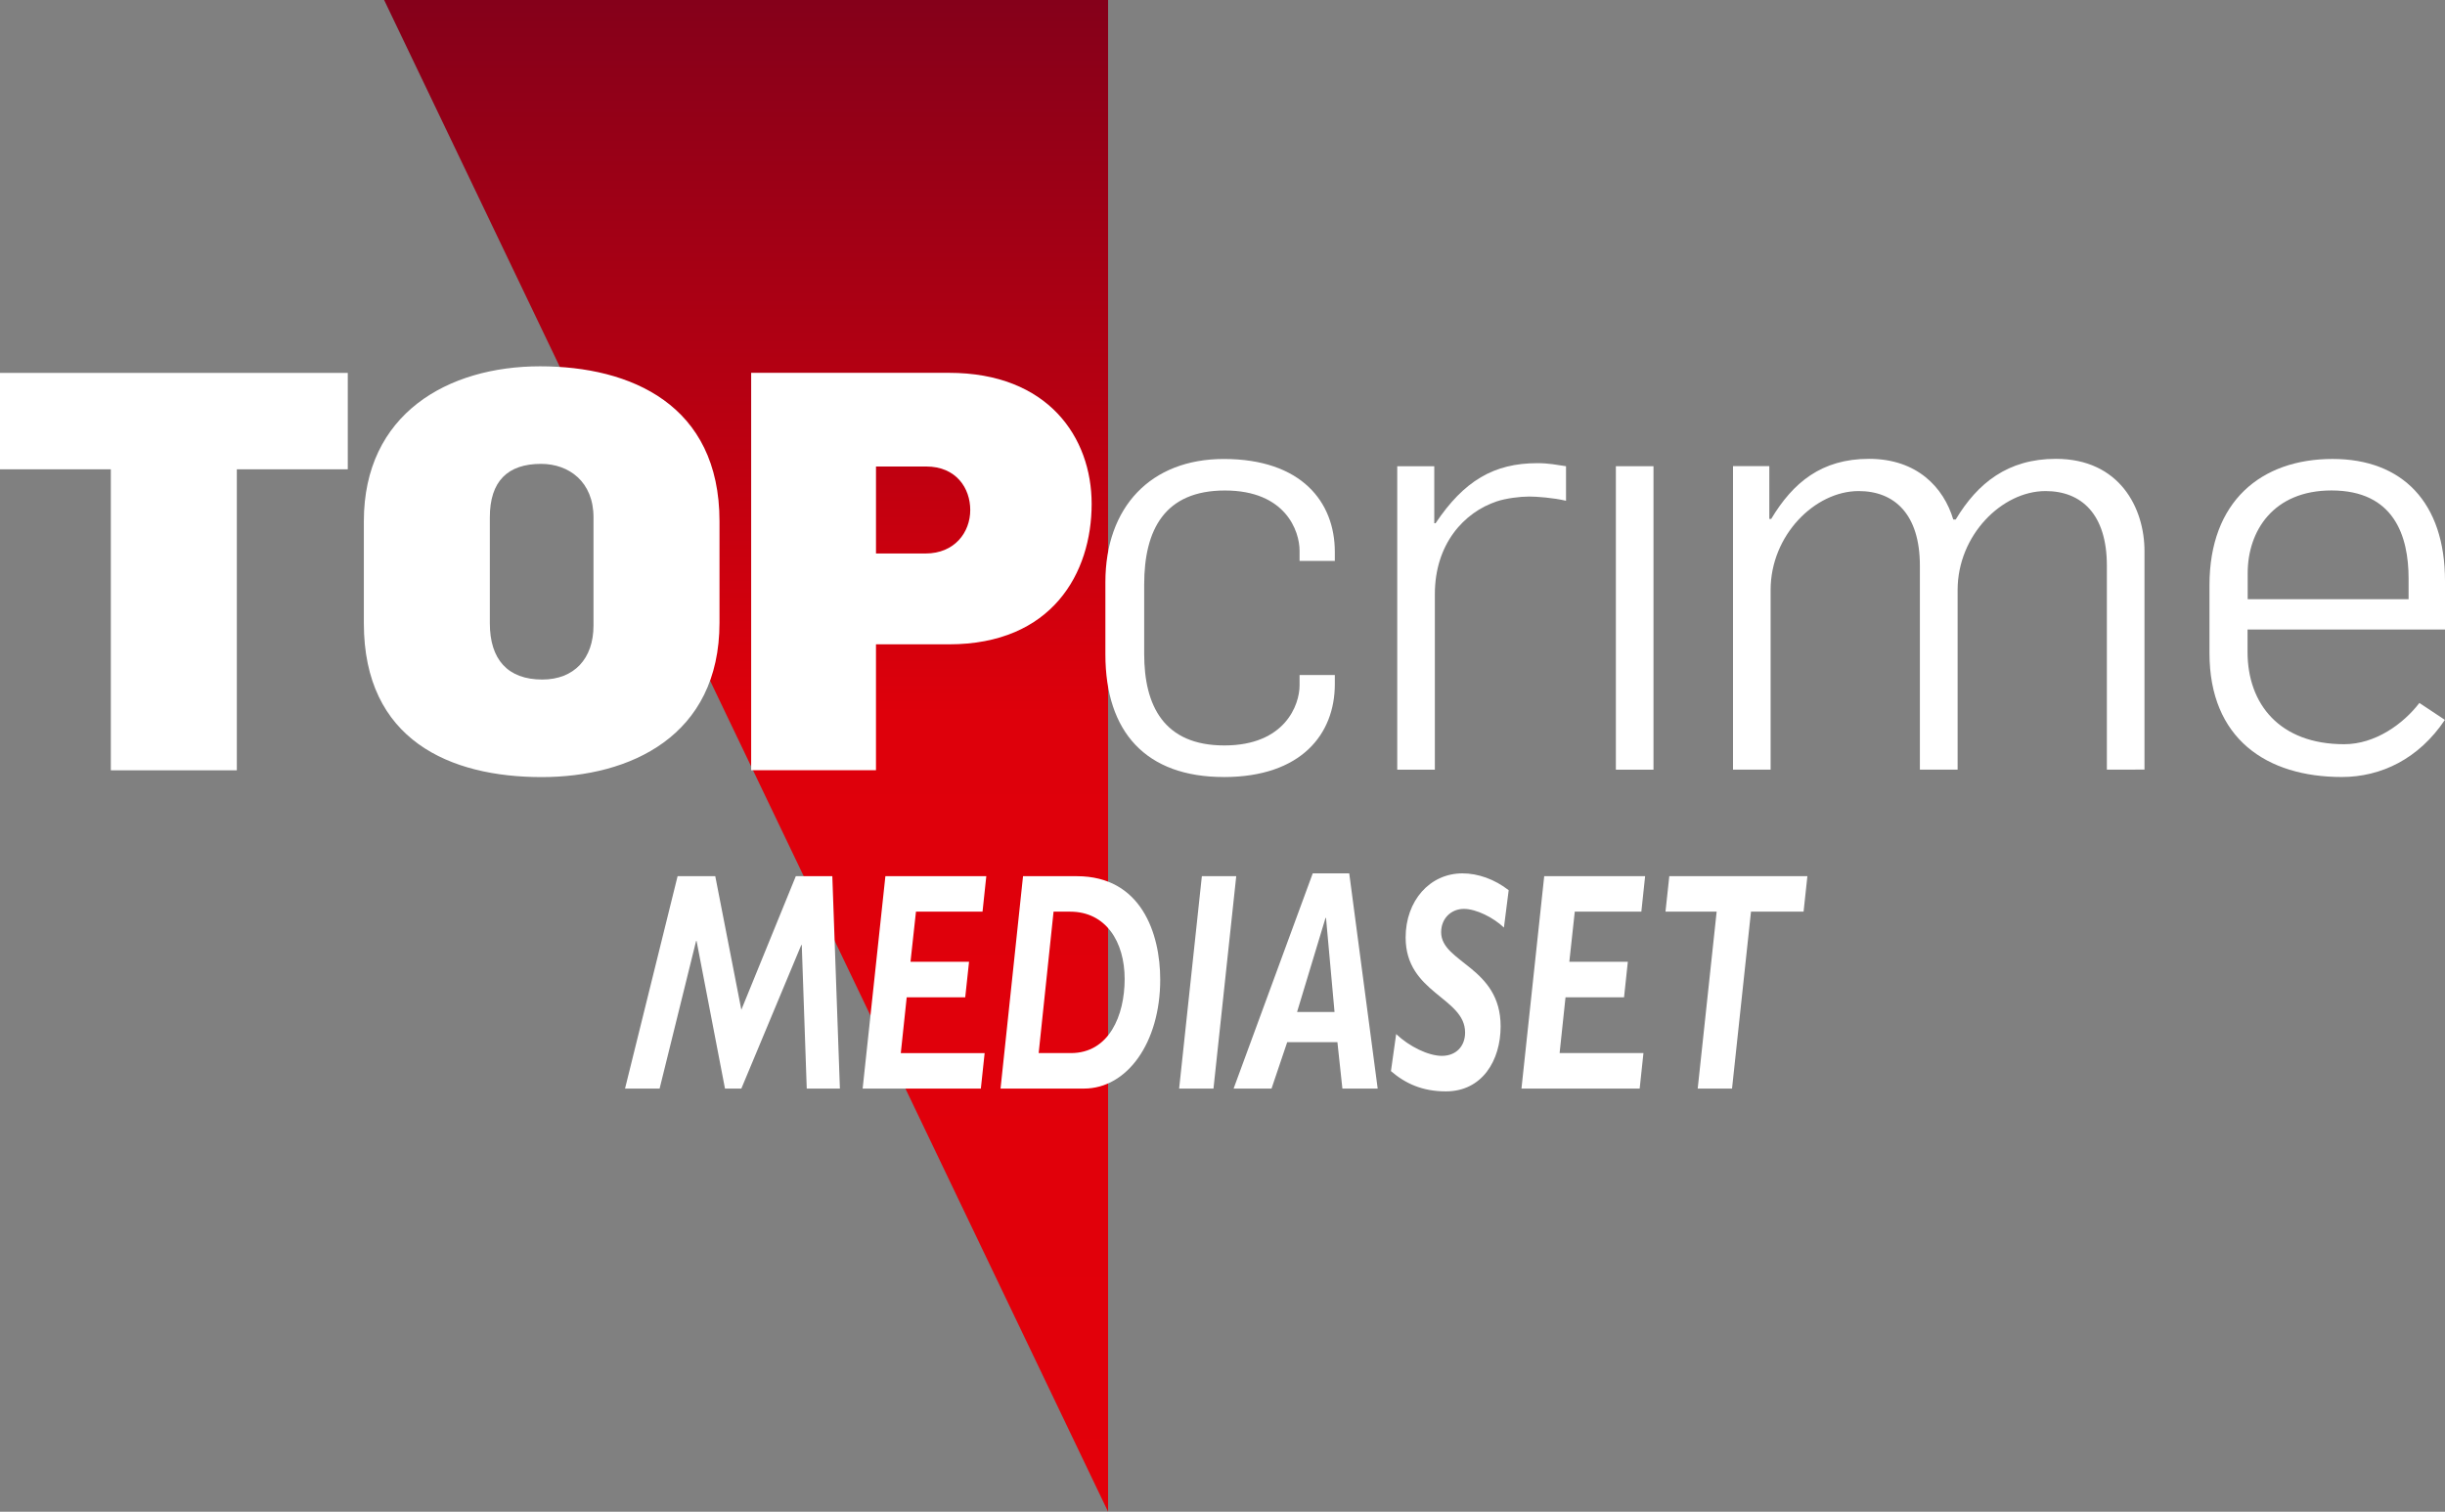 <svg width="600" height="370.98" version="1.1" viewBox="0 0 158.75 98.155" xmlns="http://www.w3.org/2000/svg">
 <rect x="0" y="0" width="158.75" height="98.155" fill="#808080" stroke="none"/>
 <defs>
  <linearGradient id="a" x2="1" gradientTransform="matrix(0,98.152,-98.152,0,90.195,-171.55)" gradientUnits="userSpaceOnUse">
   <stop stop-color="#84001a" offset="0"/>
   <stop stop-color="#de000b" offset=".472"/>
   <stop stop-color="#e3000a" offset="1"/>
  </linearGradient>
 </defs>
 <g transform="translate(-0)">
  <g transform="translate(-41.754 171.55)">
   <path d="m66.695-171.55 47.005 98.155v-98.153z" fill="url(#a)"/>
   <g fill="#fff">
    <path d="m57.131-141.08v19.544h-8.181v-19.544h-7.196v-6.258h22.581v6.258z"/>
    <path d="m80.289-137.96c0-2.312-1.595-3.472-3.404-3.472-2.167 0-3.327 1.122-3.327 3.472v6.876c0 2.35 1.16 3.655 3.404 3.655 2.06 0 3.327-1.343 3.327-3.51zm-3.365 16.865c-5.937 0-11.546-2.389-11.546-9.989v-6.624c0-6.983 5.464-10.058 11.439-10.058 5.899 0 11.653 2.495 11.653 10.058v6.586c0 7.387-5.83 10.027-11.546 10.027"/>
    <path d="m101.89-141.26h-3.259v5.647h3.22c1.885 0 2.9-1.374 2.9-2.824 0-1.412-0.908-2.824-2.862-2.824m1.48 11.546h-4.739v8.173h-8.104v-25.801h12.843c6.441 0 9.264 4.197 9.264 8.509 0 4.487-2.564 9.119-9.264 9.119"/>
    <path d="m121.21-121.1c-5.044 0-7.685-2.915-7.685-7.959v-4.693c0-4.884 2.953-7.997 7.685-7.997 5.044 0 7.212 2.793 7.212 6.029v0.588h-2.289v-0.664c0-1.267-0.9-3.907-4.846-3.907-3.9 0-5.243 2.526-5.243 6.113v4.495c0 3.35 1.267 5.945 5.205 5.945 3.945 0 4.884-2.64 4.884-3.9v-0.672h2.289v0.595c0 3.228-2.167 6.029-7.212 6.029"/>
    <path d="m141.03-139.31c-0.588 0-1.496 0.114-2.091 0.313-2.129 0.71-4.022 2.763-4.022 6.029v11.393h-2.442v-19.704h2.404v3.701h0.084c1.847-2.755 3.785-3.9 6.616-3.9 0.748 0 1.267 0.114 1.854 0.198v2.244c-0.824-0.198-1.931-0.275-2.404-0.275"/>
    <path d="m146.67-141.28h2.442v19.704h-2.442z"/>
    <path d="m178.55-121.58v-13.24c0-3.35-1.656-4.846-3.983-4.846-2.831 0-5.708 2.869-5.708 6.418v11.668h-2.45v-13.24c0-3.35-1.656-4.846-3.976-4.846-2.839 0-5.716 2.869-5.716 6.418v11.668h-2.442v-19.704h2.358v3.426h0.122c1.419-2.366 3.274-3.9 6.349-3.9 3.114 0 4.846 1.847 5.472 3.938h0.16c1.419-2.366 3.388-3.938 6.502-3.938 4.136 0 5.754 3.19 5.754 5.99v14.186z"/>
    <path d="m198.14-133.99c0-2.763-0.946-5.716-5.006-5.716-3.785 0-5.441 2.64-5.441 5.365v1.694h10.447zm-4.335 12.889c-4.884 0-8.593-2.488-8.593-8.043v-4.411c0-5.441 3.35-8.196 7.997-8.196 4.533 0 7.295 2.831 7.295 7.921v3.152h-12.82v1.458c0 3.388 2.091 5.99 6.273 5.99 2.007 0 3.823-1.297 4.884-2.679l1.656 1.099c-1.694 2.526-4.136 3.709-6.7 3.709"/>
   </g>
  </g>
  <path d="m54.041 56.888h-2.369l-3.538 8.675-1.693-8.675h-2.446l-3.413 13.791h2.245l2.369-9.584h0.031l1.845 9.584h1.062l3.892-9.322h0.031l0.323 9.322h2.153zm9.998 0h-6.552l-1.477 13.791h7.675l0.246-2.304h-5.444l0.384-3.621h3.799l0.248-2.306h-3.801l0.355-3.256h4.322zm2.385 0-1.461 13.791h5.416c2.798 0 4.952-2.973 4.952-7.077 0-2.993-1.23-6.713-5.416-6.713zm1.982 2.304h1.078c2.307 0 3.538 1.943 3.538 4.369 0 2.385-1.016 4.813-3.49 4.813h-2.093zm11.861-2.304h-2.232l-1.476 13.791h2.23zm7.337-0.182h-2.37l-5.137 13.972h2.462l1.017-3.012h3.26l0.323 3.012h2.292zm-1.539 2.891h0.031l0.553 6.107h-2.432zm11.891-1.798c-0.909-0.709-1.985-1.093-3-1.093-2.123 0-3.691 1.78-3.691 4.166 0 3.619 3.861 3.882 3.861 6.167 0 0.908-0.6 1.516-1.508 1.516-0.876 0-2.122-0.608-2.968-1.416l-0.339 2.406c0.938 0.809 2.045 1.316 3.569 1.316 2.353 0 3.553-2.003 3.553-4.226 0-3.862-3.862-4.125-3.862-6.107 0-0.908 0.661-1.516 1.476-1.516 0.8 0 1.924 0.565 2.6 1.213zm8.859-0.911h-6.552l-1.477 13.791h7.675l0.245-2.304h-5.444l0.384-3.621h3.8l0.246-2.306h-3.799l0.354-3.256h4.323zm10.536 0h-8.966l-0.248 2.304h3.322l-1.23 11.486h2.229l1.231-11.486h3.414z" fill="#fff" stroke-width="1.109"/>
 </g>
</svg>
